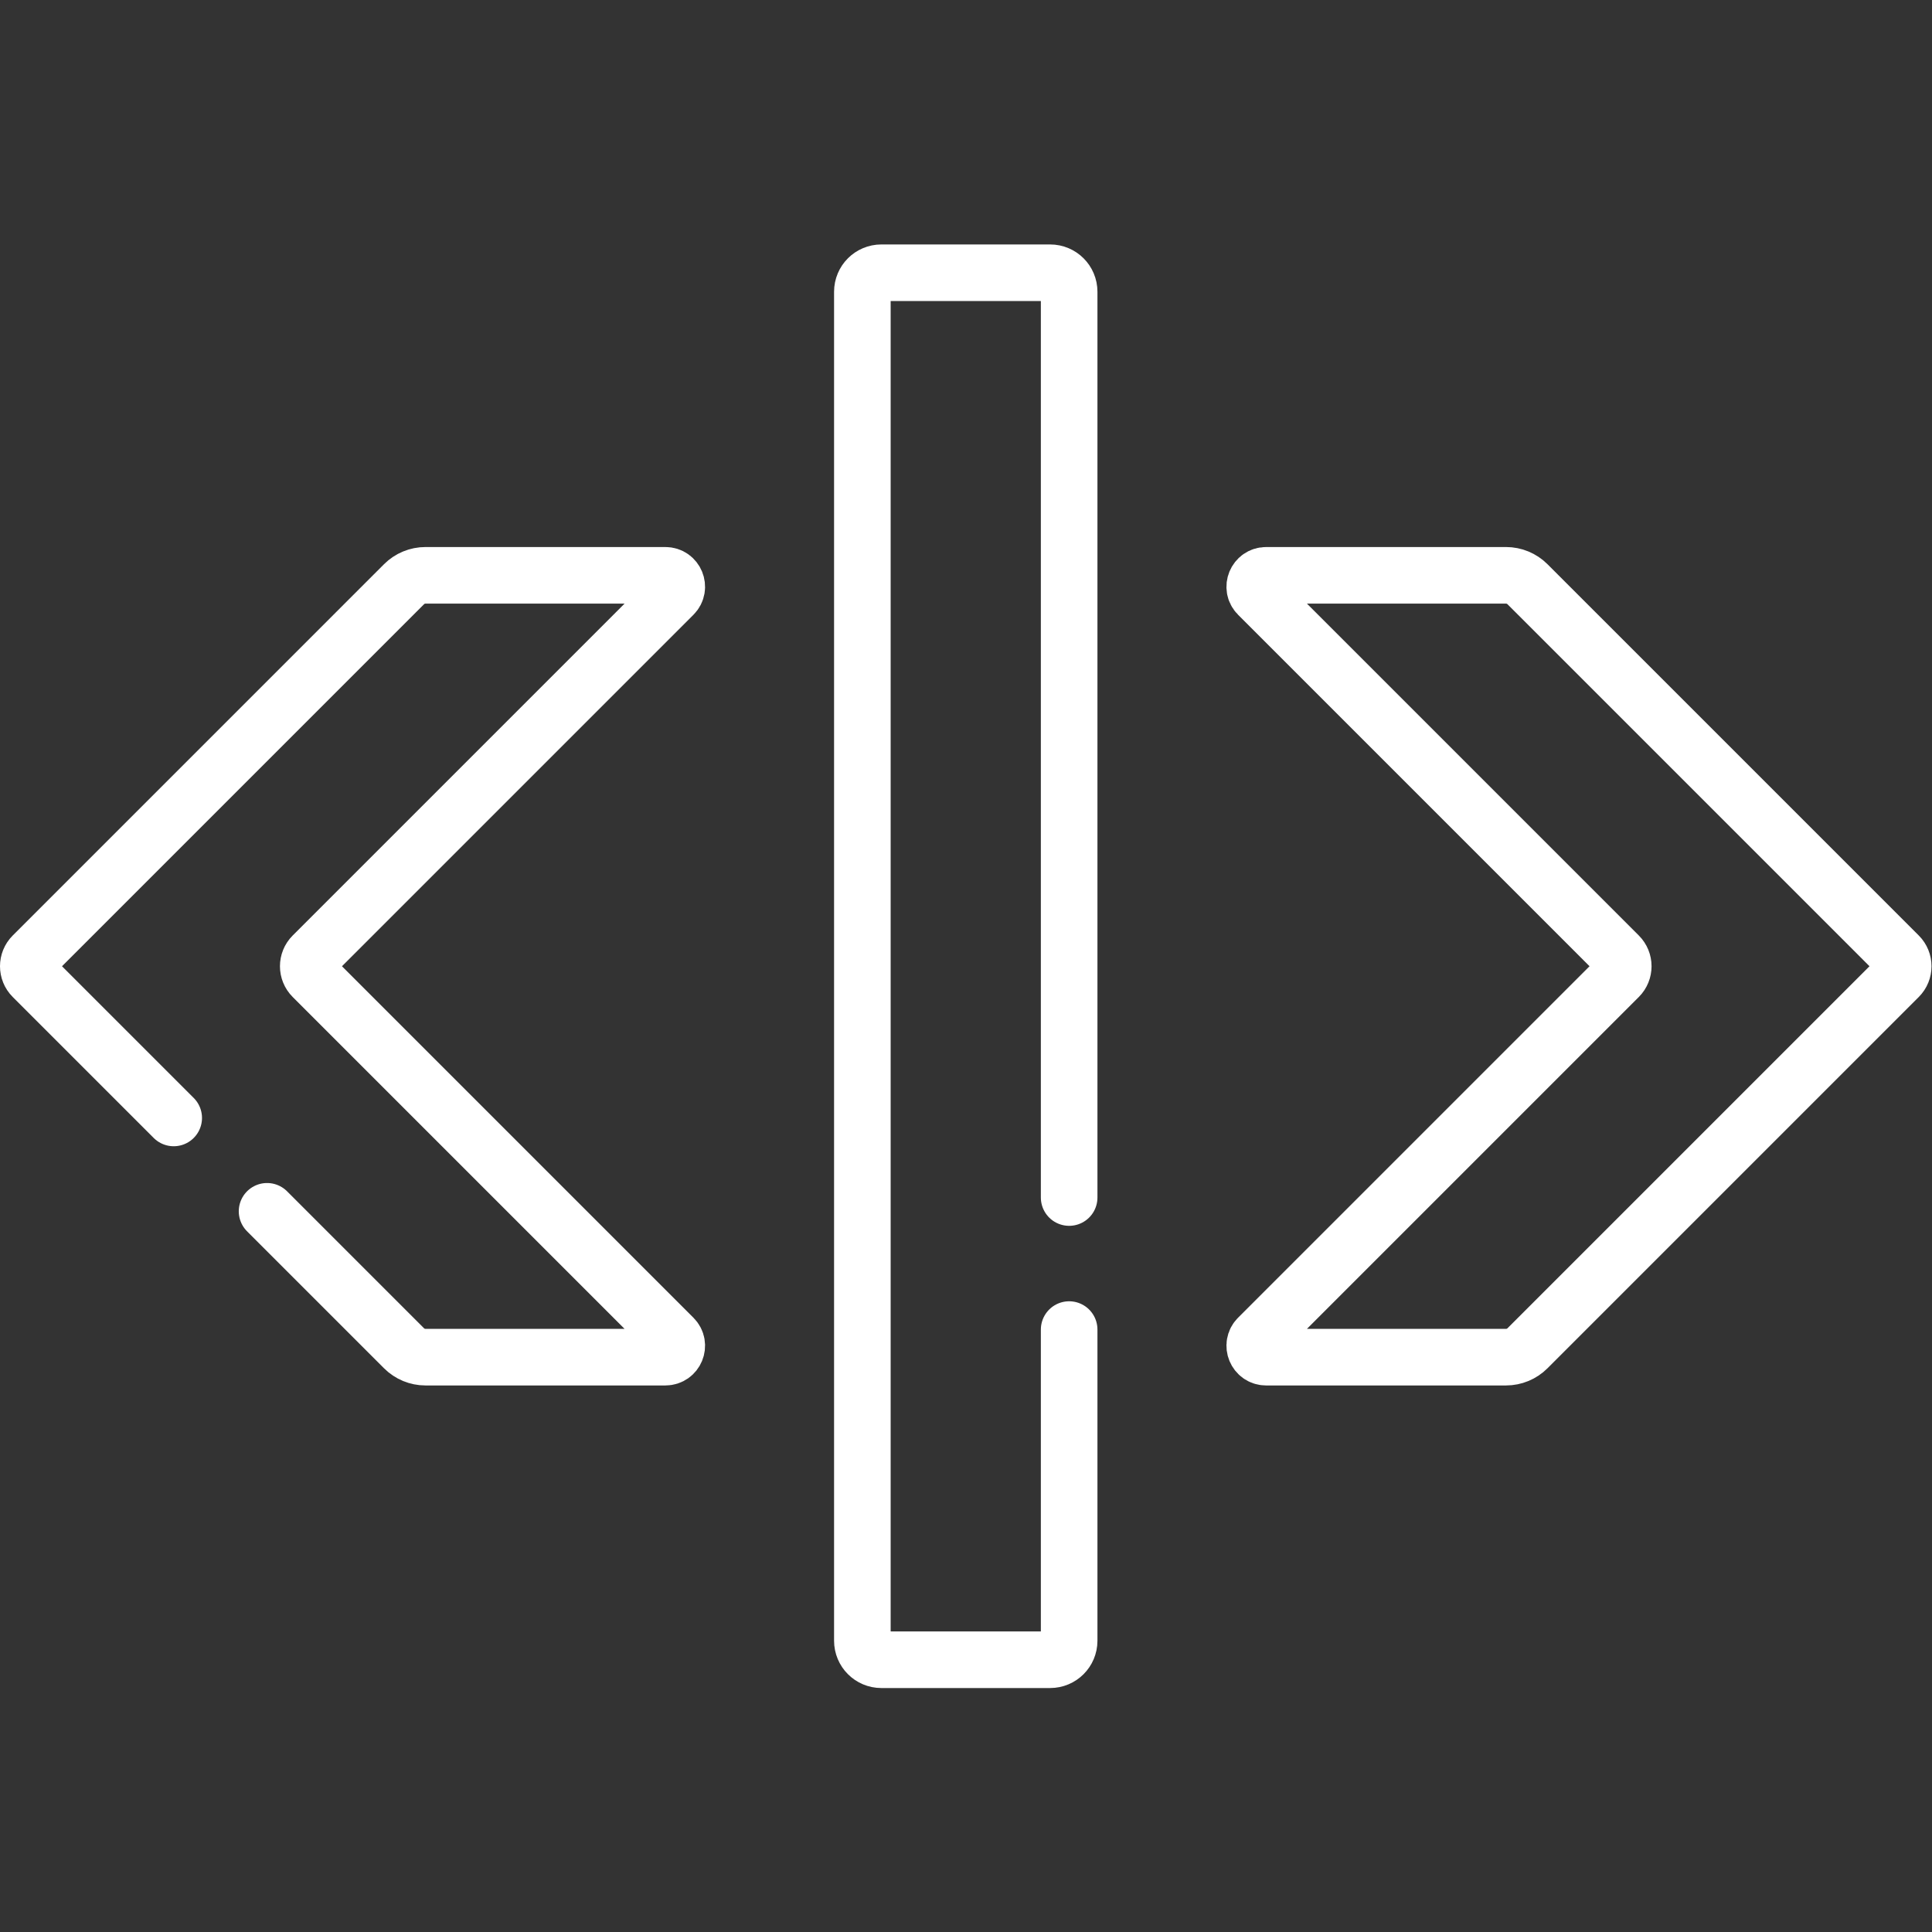 <?xml version="1.0" encoding="UTF-8" standalone="no"?>
<!-- Created with Inkscape (http://www.inkscape.org/) -->

<svg
   version="1.1"
   id="svg1899"
   xml:space="preserve"
   width="682.667"
   height="682.667"
   viewBox="0 0 682.667 682.667"
   xmlns="http://www.w3.org/2000/svg"
   xmlns:svg="http://www.w3.org/2000/svg"><rect x="0" y="0" width="682.667" height="682.667" fill="#333333" stroke="none"/><defs
     id="defs1903"><clipPath
       clipPathUnits="userSpaceOnUse"
       id="clipPath1913"><path
         d="M 0,512 H 512 V 0 H 0 Z"
         id="path1911" /></clipPath></defs><g
     id="g1905"
     transform="matrix(1.333,0,0,-1.333,0,682.667)"><g
       id="g1907"><g
         id="g1909"
         clip-path="url(#clipPath1913)"><g
           id="g1915"
           transform="translate(333.489,157.532)"><path
             d="m 0,0 c -1.902,-1.903 -0.556,-5.156 2.136,-5.156 h 63.583 c 2.136,0 4.184,0.848 5.695,2.359 l 98.417,98.417 c 1.573,1.572 1.573,4.123 0,5.695 l -98.417,98.417 c -1.511,1.511 -3.559,2.36 -5.695,2.36 H 2.136 c -2.692,0 -4.038,-3.253 -2.136,-5.156 l 95.62,-95.621 c 1.573,-1.573 1.573,-4.122 0,-5.695 z"
             style="fill:none;stroke:#ffffff;stroke-width:15;stroke-linecap:round;stroke-linejoin:round;stroke-miterlimit:10;stroke-dasharray:none;stroke-opacity:1"
             id="path1917" /></g><g
           id="g1919"
           transform="translate(46.046,215.786)"><path
             d="m 0,0 -37.366,37.366 c -1.573,1.573 -1.573,4.122 0,5.696 l 98.417,98.417 c 1.511,1.51 3.558,2.359 5.695,2.359 h 63.583 c 2.692,0 4.038,-3.253 2.136,-5.156 l -95.62,-95.62 c -1.574,-1.573 -1.574,-4.124 0,-5.696 l 95.62,-95.62 c 1.902,-1.903 0.556,-5.156 -2.136,-5.156 H 66.746 c -2.137,0 -4.184,0.848 -5.695,2.359 l -36.304,36.304"
             style="fill:none;stroke:#ffffff;stroke-width:15;stroke-linecap:round;stroke-linejoin:round;stroke-miterlimit:10;stroke-dasharray:none;stroke-opacity:1"
             id="path1921" /></g><g
           id="g1923"
           transform="translate(283.407,194.69)"><path
             d="m 0,0 v 240.105 c 0,2.78 -2.254,5.034 -5.033,5.034 h -44.748 c -2.78,0 -5.033,-2.254 -5.033,-5.034 v -357.591 c 0,-2.78 2.253,-5.034 5.033,-5.034 h 44.748 c 2.779,0 5.033,2.254 5.033,5.034 L 0,-35"
             style="fill:none;stroke:#ffffff;stroke-width:15;stroke-linecap:round;stroke-linejoin:round;stroke-miterlimit:10;stroke-dasharray:none;stroke-opacity:1"
             id="path1925" /></g></g></g></g></svg>
